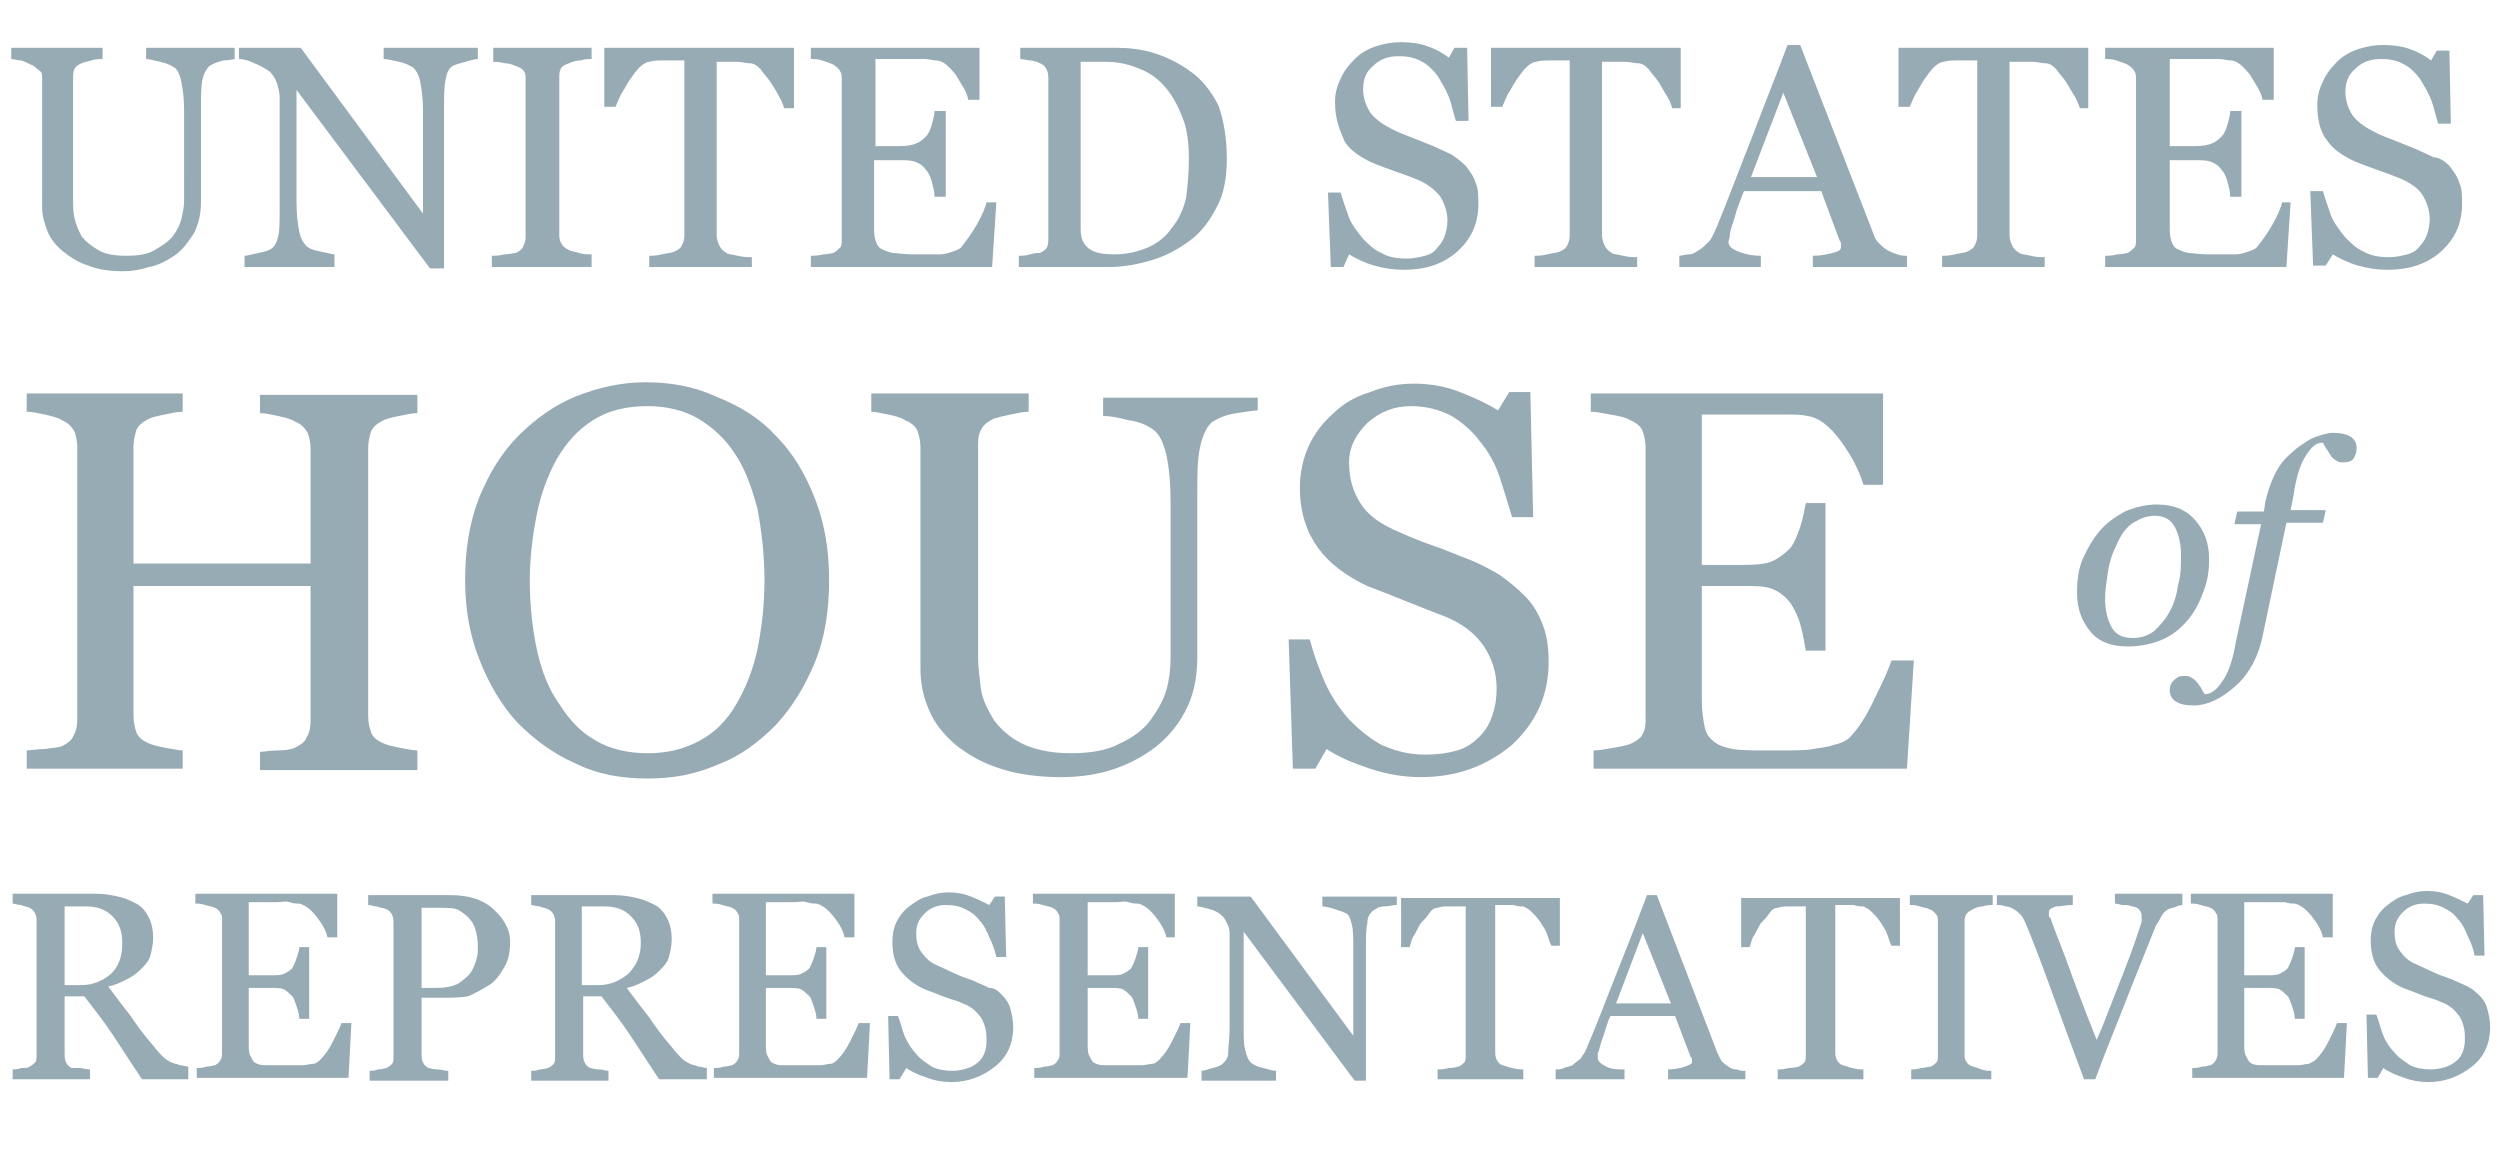 <svg xmlns="http://www.w3.org/2000/svg" width="177.9" height="82.4" viewBox="0 0 177.9 82.4"><g fill="#97ABB5"><path d="M16.8 4.2c-.2 0-.5.1-.9.1-.4.1-.7.2-1 .4-.2.2-.4.5-.5 1-.1.5-.1 1.2-.1 1.9v6.8c0 .9-.2 1.6-.5 2.2-.4.6-.8 1.2-1.4 1.6-.6.4-1.2.7-1.8.8-.6.2-1.2.3-1.8.3-.9 0-1.8-.1-2.5-.4-.7-.2-1.3-.6-1.8-1s-.9-.9-1.1-1.4-.4-1.1-.4-1.7V5.7c0-.3 0-.5-.1-.6-.3-.2-.4-.4-.7-.5-.2-.1-.4-.2-.7-.3-.3 0-.5-.1-.7-.1v-.8h6.5v.8c-.2 0-.5 0-.8.1s-.5.1-.7.2c-.2.1-.4.2-.5.4-.1.2-.1.4-.1.7v8.6c0 .4 0 .9.1 1.3.1.5.3.9.5 1.3.3.4.7.7 1.2 1s1.2.4 2 .4 1.5-.1 2-.4c.5-.3 1-.6 1.3-1 .3-.4.5-.8.6-1.2s.2-.9.2-1.3V7.8c0-.8-.1-1.5-.2-2s-.3-.9-.5-1c-.3-.2-.6-.3-1-.4-.4-.1-.8-.2-1-.2v-.8h6.3v.8zM34 4.2c-.2 0-.5.1-.9.2s-.7.2-.9.3c-.3.2-.4.5-.5 1-.1.5-.1 1.2-.1 2v11.4h-1L21.1 6.4v8c0 .9.1 1.6.2 2.1s.3.8.5 1c.2.2.5.3 1 .4.5.1.9.2 1 .2v.9h-6.4v-.8c.2 0 .5-.1 1-.2s.8-.2.9-.3c.3-.2.4-.5.5-.9.1-.4.1-1.1.1-2.1V6.9c0-.3-.1-.7-.2-1-.1-.3-.3-.6-.5-.8-.3-.2-.6-.4-1.1-.6-.4-.2-.8-.3-1.1-.3v-.8h4.4l8.7 11.8V7.9c0-.9-.1-1.6-.2-2.1s-.3-.8-.5-1c-.2-.1-.5-.3-1-.4-.5-.1-.8-.2-1.1-.2v-.8H34v.8zM42 19h-7v-.8c.2 0 .5 0 .9-.1.4 0 .6-.1.8-.1.2-.1.4-.2.5-.4s.2-.4.2-.7V5.7c0-.3 0-.5-.1-.6-.1-.2-.3-.3-.6-.4-.2-.1-.5-.2-.8-.2-.3-.1-.6-.1-.8-.1v-1h7v.8c-.2 0-.5 0-.8.1-.3 0-.6.1-.8.2-.3.1-.5.2-.6.4s-.1.4-.1.7v11.2c0 .2.1.5.2.6.1.2.3.3.5.4.2.1.4.1.7.2.3.1.6.1.9.1v.9zM56.6 7.7h-.8c-.1-.3-.2-.6-.4-.9-.2-.4-.4-.7-.6-1-.2-.3-.5-.6-.7-.9-.3-.3-.5-.4-.8-.4-.2 0-.5-.1-.9-.1H51v12.4c0 .2.1.5.2.7.1.2.3.4.5.5.1.1.4.1.8.2s.7.1 1 .1v.7h-7.3v-.8c.2 0 .5 0 .9-.1s.7-.1.9-.2c.2-.1.4-.2.5-.4.1-.2.2-.4.2-.7V4.3h-1.5c-.3 0-.7 0-1 .1-.2 0-.5.2-.7.4s-.5.6-.7.9c-.2.3-.4.7-.6 1-.2.4-.3.7-.4.9H43V3.4h13.5v4.3zM70.9 14.4l-.3 4.6H57.7v-.8c.2 0 .5 0 .9-.1.4 0 .6-.1.7-.1.2-.1.4-.3.5-.4s.1-.4.1-.7V5.7c0-.2 0-.5-.1-.6-.1-.2-.2-.3-.5-.5-.2-.1-.5-.2-.8-.3-.3-.1-.6-.1-.8-.1v-.8h12v3.7h-.8c-.1-.6-.5-1.1-.9-1.8-.5-.6-.9-1-1.4-1-.2 0-.5-.1-.8-.1h-3.5v6.2H64c.6 0 1-.1 1.2-.2.3-.1.5-.3.7-.5.2-.2.3-.5.4-.8.1-.4.2-.7.2-1h.8V14h-.8c0-.4-.1-.7-.2-1.1-.1-.4-.3-.7-.4-.8-.2-.3-.5-.5-.8-.6s-.7-.1-1.1-.1h-1.8V16c0 .5 0 .8.1 1.1s.2.5.4.6c.2.1.4.2.8.3.3 0 .8.1 1.4.1h2c.3 0 .6-.1.9-.2s.5-.2.6-.3c.3-.4.7-.9 1.1-1.6.4-.7.6-1.2.7-1.6h.7zM87.3 11.3c0 1.3-.2 2.5-.7 3.4-.5 1-1.1 1.8-1.9 2.4-.8.6-1.7 1.1-2.7 1.4-1 .3-2 .5-3.1.5h-6.4v-.8c.2 0 .5 0 .8-.1s.6-.1.7-.1c.2-.1.4-.2.5-.4.1-.2.1-.4.1-.7V5.7c0-.2 0-.5-.1-.7-.1-.2-.2-.4-.5-.5-.2-.1-.5-.2-.7-.2s-.5-.1-.7-.1v-.8h6.8c.9 0 1.9.1 2.8.4s1.7.7 2.4 1.2c.9.6 1.6 1.5 2.1 2.5.4 1.1.6 2.4.6 3.8zm-2.7 0c0-1-.1-2-.4-2.8-.3-.8-.7-1.6-1.2-2.2-.5-.6-1.1-1.1-1.9-1.4-.7-.3-1.5-.5-2.4-.5h-1.8v11.9c0 .7.2 1.1.6 1.4.4.3 1 .4 1.8.4.9 0 1.7-.2 2.4-.5s1.3-.8 1.7-1.4c.5-.6.8-1.3 1-2.1.1-.8.2-1.8.2-2.8zM104.3 11.8c.3.4.6.8.7 1.2.2.4.2.9.2 1.5 0 1.4-.5 2.5-1.5 3.4-1 .9-2.3 1.3-3.8 1.3-.7 0-1.4-.1-2.1-.3-.7-.2-1.3-.5-1.8-.8l-.4.9h-.9l-.2-5.3h.9c.2.7.4 1.2.6 1.8.2.5.6 1 1 1.5.4.4.8.8 1.3 1 .5.3 1.1.4 1.8.4.5 0 .9-.1 1.3-.2s.7-.3.9-.6c.2-.2.4-.5.5-.8.1-.3.2-.7.2-1.1 0-.6-.2-1.2-.5-1.7-.4-.5-.9-.9-1.6-1.2-.5-.2-1-.4-1.6-.6s-1.1-.4-1.6-.6c-.9-.4-1.6-.9-2-1.5-.4-.9-.7-1.7-.7-2.8 0-.6.1-1.1.4-1.7.2-.5.6-1 1-1.4.4-.4.9-.7 1.5-.9.6-.2 1.2-.3 1.8-.3.7 0 1.4.1 1.9.3.6.2 1.1.5 1.5.8l.4-.7h.9l.1 5.2h-.9c-.2-.6-.3-1.2-.5-1.7s-.5-1-.8-1.5c-.3-.4-.7-.8-1.1-1-.5-.3-1-.4-1.7-.4s-1.3.2-1.8.7c-.5.4-.7 1-.7 1.6 0 .7.2 1.2.5 1.7.3.4.8.8 1.4 1.1.5.3 1.1.5 1.6.7l1.5.6c.4.2.9.4 1.3.6.3.2.7.5 1 .8zM119.8 7.7h-.8c-.1-.3-.2-.6-.4-.9s-.4-.7-.6-1c-.2-.3-.5-.6-.7-.9-.3-.3-.5-.4-.8-.4-.2 0-.5-.1-.9-.1H114v12.4c0 .2.1.5.2.7.1.2.3.4.5.5.1.1.4.1.8.2s.7.1 1 .1v.7h-7.3v-.8c.2 0 .5 0 .9-.1s.7-.1.9-.2c.2-.1.4-.2.5-.4.1-.2.2-.4.2-.7V4.3h-1.4c-.3 0-.7 0-1 .1-.2 0-.5.2-.7.4s-.5.6-.7.9c-.2.3-.4.7-.6 1-.2.4-.3.7-.4.9h-.8V3.4h13.5v4.3zM135.5 19H129v-.8c.6 0 1-.1 1.4-.2s.6-.2.6-.4v-.2c0-.1 0-.2-.1-.3l-1.3-3.5h-5.5c-.2.5-.4 1-.5 1.3-.1.4-.2.7-.3 1-.1.3-.2.6-.2.8 0 .2-.1.4-.1.5 0 .3.2.5.7.7.5.2 1 .3 1.6.3v.8h-5.8v-.8c.2 0 .4-.1.7-.1s.5-.2.7-.3c.3-.2.5-.4.7-.6.2-.2.3-.5.5-.9.8-1.9 1.6-4.1 2.6-6.6.9-2.4 1.8-4.6 2.5-6.5h.9l5.2 13.4c.1.3.2.5.4.7s.3.3.6.5c.2.1.4.2.7.3s.5.1.7.1v.8zm-6.2-6.4l-2.4-6-2.3 6h4.7zM148.7 7.7h-.7c-.1-.3-.2-.6-.4-.9s-.4-.7-.6-1c-.2-.3-.5-.6-.7-.9-.3-.3-.5-.4-.8-.4-.2 0-.5-.1-.9-.1H143v12.4c0 .2.1.5.2.7.1.2.3.4.5.5.1.1.4.1.8.2s.7.1 1 .1v.7h-7.3v-.8c.2 0 .5 0 .9-.1s.7-.1.9-.2c.2-.1.4-.2.5-.4.1-.2.2-.4.2-.7V4.3h-1.4c-.3 0-.7 0-1 .1-.2 0-.5.2-.7.4s-.5.6-.7.9c-.2.3-.4.7-.6 1-.2.4-.3.7-.4.9h-.8V3.4h13.5v4.3zM163 14.4l-.3 4.6h-12.9v-.8c.2 0 .5 0 .9-.1.4 0 .6-.1.7-.1.2-.1.4-.3.5-.4s.1-.4.1-.7V5.7c0-.2 0-.5-.1-.6-.1-.2-.2-.3-.5-.5-.2-.1-.5-.2-.8-.3-.3-.1-.6-.1-.8-.1v-.8h12v3.7h-.8c-.1-.6-.5-1.1-.9-1.8-.5-.6-.9-1-1.4-1-.2 0-.5-.1-.8-.1h-3.5v6.2h1.8c.6 0 1-.1 1.2-.2.3-.1.5-.3.7-.5.2-.2.3-.5.4-.8.1-.4.2-.7.2-1h.8V14h-.8c0-.4-.1-.7-.2-1.1-.1-.4-.3-.7-.4-.8-.2-.3-.5-.5-.8-.6s-.7-.1-1.1-.1h-1.8V16c0 .5 0 .8.1 1.1.1.3.2.5.4.6.2.1.4.2.8.3.3 0 .8.1 1.4.1h2c.3 0 .6-.1.9-.2s.5-.2.6-.3c.3-.4.7-.9 1.1-1.6.4-.7.6-1.2.7-1.6h.6zM174.3 11.8c.3.4.6.8.7 1.2.2.4.2.9.2 1.5 0 1.4-.5 2.5-1.5 3.4s-2.3 1.3-3.8 1.3c-.7 0-1.4-.1-2.1-.3-.7-.2-1.3-.5-1.8-.8l-.5.8h-.9l-.2-5.3h.9c.2.7.4 1.2.6 1.8.2.5.6 1 1 1.5.4.4.8.8 1.3 1 .5.3 1.1.4 1.8.4.5 0 .9-.1 1.3-.2s.7-.3.9-.6c.2-.2.4-.5.5-.8.1-.3.2-.7.2-1.1 0-.6-.2-1.2-.5-1.7s-.9-.9-1.6-1.2c-.5-.2-1-.4-1.6-.6s-1.1-.4-1.6-.6c-.9-.4-1.6-.9-2-1.5-.5-.6-.7-1.5-.7-2.5 0-.6.1-1.1.4-1.7.2-.5.6-1 1-1.4.4-.4.9-.7 1.5-.9.6-.2 1.2-.3 1.8-.3.7 0 1.4.1 1.9.3.6.2 1.1.5 1.5.8l.4-.7h.9l.1 5.2h-.9c-.2-.6-.3-1.2-.5-1.7s-.5-1-.8-1.5c-.3-.4-.7-.8-1.1-1-.5-.3-1-.4-1.7-.4s-1.3.2-1.8.7c-.5.4-.7 1-.7 1.6 0 .7.2 1.2.5 1.7.3.4.8.8 1.4 1.1.5.3 1.1.5 1.6.7l1.5.6c.4.2.9.4 1.3.6.4 0 .8.3 1.1.6z"/></g><g fill="#97ABB5"><path d="M29.7 54.8H18.5v-1.3c.3 0 .7-.1 1.3-.1s1-.1 1.2-.2c.4-.2.7-.4.8-.7.2-.3.3-.7.3-1.2v-9.6H9.5V51c0 .4.1.8.2 1.1.1.3.4.6.9.8.2.1.6.2 1.1.3.6.1 1 .2 1.3.2v1.3H1.9v-1.3c.3 0 .7-.1 1.3-.1.6-.1 1-.1 1.2-.2.4-.2.7-.4.8-.7.2-.3.3-.7.3-1.2V31.8c0-.4-.1-.8-.2-1.1-.2-.3-.4-.6-.9-.8-.3-.2-.8-.3-1.2-.4-.5-.1-.9-.2-1.3-.2V28H13v1.3c-.4 0-.8.1-1.3.2s-.9.2-1.1.3c-.4.2-.7.4-.9.8-.1.4-.2.7-.2 1.2v8.3h12.6v-8.2c0-.4-.1-.8-.2-1.1-.2-.3-.4-.6-.9-.8-.3-.2-.8-.3-1.2-.4-.5-.1-.9-.2-1.3-.2v-1.3h11.2v1.3c-.4 0-.8.1-1.3.2s-.9.2-1.1.3c-.4.2-.7.4-.9.8-.1.4-.2.7-.2 1.2V51c0 .4.1.8.2 1.1.1.3.4.6.9.8.2.1.6.2 1.1.3.5.1 1 .2 1.3.2v1.4zM55.2 31c1.2 1.2 2.1 2.7 2.8 4.5.7 1.8 1 3.7 1 5.8 0 2.1-.3 4.1-1 5.8-.7 1.7-1.6 3.2-2.8 4.5-1.2 1.2-2.5 2.2-4.1 2.8-1.6.7-3.2 1-5 1-1.9 0-3.6-.3-5.2-1.1-1.6-.7-2.9-1.7-4.1-2.9-1.1-1.2-2-2.7-2.7-4.5-.7-1.8-1-3.6-1-5.6 0-2.2.3-4.1 1-5.9.7-1.7 1.6-3.2 2.8-4.4 1.2-1.2 2.6-2.2 4.1-2.8s3.2-1 4.9-1c1.8 0 3.5.3 5 1 1.8.7 3.2 1.6 4.3 2.8zm-2.8 19.1c.7-1.2 1.2-2.5 1.5-3.9.3-1.5.5-3.1.5-4.9 0-1.8-.2-3.5-.5-5.1-.4-1.5-.9-2.9-1.6-3.9-.7-1.1-1.6-1.9-2.6-2.5s-2.3-.9-3.6-.9c-1.5 0-2.8.3-3.9 1s-1.9 1.6-2.6 2.8c-.6 1.1-1.1 2.4-1.4 3.9-.3 1.5-.5 3.1-.5 4.7 0 1.8.2 3.5.5 4.9s.8 2.8 1.6 3.9c.7 1.1 1.5 2 2.6 2.6 1 .6 2.3.9 3.7.9 1.4 0 2.6-.3 3.7-.9 1.1-.6 1.9-1.4 2.6-2.6zM89.6 29.2c-.4 0-.9.1-1.6.2-.7.1-1.2.3-1.7.6-.4.3-.7.9-.9 1.8-.2.9-.2 2-.2 3.3v11.7c0 1.5-.3 2.8-.9 3.9-.6 1.1-1.4 2-2.4 2.7-1 .7-2.1 1.2-3.2 1.5-1.1.3-2.2.4-3.2.4-1.6 0-3.1-.2-4.3-.6-1.3-.4-2.3-1-3.2-1.7-.8-.7-1.5-1.5-1.9-2.5-.4-.9-.6-1.9-.6-2.9V31.8c0-.4-.1-.8-.2-1.1-.1-.3-.4-.6-.9-.8-.3-.2-.7-.3-1.2-.4s-.9-.2-1.2-.2V28h11.2v1.3c-.4 0-.8.1-1.3.2s-.9.2-1.2.3c-.4.2-.7.4-.9.8s-.2.7-.2 1.2v14.9c0 .7.1 1.5.2 2.3s.5 1.5.9 2.2c.5.7 1.2 1.3 2 1.7.8.4 2 .7 3.5.7 1.4 0 2.6-.2 3.5-.7.9-.4 1.7-1 2.2-1.7.5-.7.9-1.4 1.1-2.1.2-.7.3-1.5.3-2.3v-11c0-1.4-.1-2.5-.3-3.4-.2-.9-.5-1.5-.9-1.8-.4-.3-1-.6-1.8-.7-.8-.2-1.3-.3-1.8-.3v-1.3h11v.9zM108.5 42.4c.6.6 1 1.3 1.3 2.1.3.8.4 1.6.4 2.6 0 2.4-.9 4.3-2.6 5.9-1.8 1.5-3.9 2.3-6.5 2.3-1.2 0-2.4-.2-3.6-.6-1.2-.4-2.2-.8-3.1-1.4l-.8 1.4H92l-.3-9.2h1.5c.3 1.1.7 2.2 1.1 3.1s1 1.8 1.7 2.6c.7.7 1.4 1.3 2.3 1.8.9.4 1.9.7 3.1.7.9 0 1.6-.1 2.3-.3.7-.2 1.2-.6 1.6-1s.7-.9.9-1.5c.2-.6.3-1.2.3-1.9 0-1.1-.3-2.1-.9-3-.6-.9-1.5-1.6-2.7-2.1-.8-.3-1.8-.7-2.8-1.1s-2-.8-2.8-1.1c-1.5-.7-2.7-1.6-3.5-2.7-.8-1.1-1.3-2.5-1.3-4.3 0-1 .2-2 .6-2.9.4-.9 1-1.7 1.8-2.4.7-.7 1.6-1.2 2.6-1.5 1-.4 2-.6 3.1-.6 1.2 0 2.3.2 3.3.6 1 .4 1.9.8 2.7 1.3l.8-1.3h1.5l.2 8.9h-1.5c-.3-1-.6-2-.9-2.9s-.8-1.8-1.4-2.5c-.5-.7-1.2-1.3-2-1.8-.8-.4-1.7-.7-2.9-.7s-2.2.4-3.1 1.2c-.8.8-1.3 1.7-1.3 2.8 0 1.2.3 2.1.8 2.9.5.8 1.3 1.4 2.4 1.9.9.4 1.8.8 2.7 1.1.9.3 1.8.7 2.6 1 .8.3 1.5.7 2.2 1.1.7.5 1.3 1 1.8 1.5zM136.2 46.8l-.5 7.9h-22.3v-1.3c.4 0 .9-.1 1.5-.2s1-.2 1.2-.3c.4-.2.7-.4.8-.7.2-.3.2-.7.2-1.2V31.8c0-.4-.1-.8-.2-1.1s-.4-.6-.9-.8c-.3-.2-.8-.3-1.4-.4-.6-.1-1-.2-1.4-.2V28H134v6.5h-1.4c-.3-1-.8-2-1.6-3.1s-1.6-1.7-2.4-1.8c-.4-.1-.9-.1-1.4-.1h-6.1v10.7h3c1 0 1.7-.1 2.1-.3.4-.2.8-.5 1.2-.9.3-.4.5-.9.7-1.5.2-.6.3-1.2.4-1.7h1.4v10.5h-1.4c-.1-.6-.2-1.2-.4-1.9s-.5-1.2-.7-1.5c-.4-.5-.8-.8-1.3-1s-1.2-.2-2-.2h-3v8.1c0 .8.1 1.4.2 1.9s.3.8.7 1.1.8.4 1.3.5c.6.1 1.4.1 2.4.1h1.6s1.3 0 1.7-.1c.5-.1 1-.1 1.5-.3.5-.1.9-.3 1.1-.5.6-.6 1.2-1.5 1.8-2.8.6-1.2 1-2.1 1.2-2.7h1.6z"/></g><g fill="#97ABB5"><path d="M13.6 76.8h-3.5c-.8-1.2-1.5-2.3-2.1-3.2-.6-.9-1.3-1.8-2-2.7H4.6V75c0 .2 0 .4.1.6.1.2.2.3.4.4h.6s.5.1.7.1v.7H.9v-.7c.1 0 .4 0 .6-.1.3 0 .5 0 .6-.1.2-.1.3-.2.4-.3s.1-.3.1-.6v-9.4c0-.2 0-.4-.1-.6-.1-.2-.2-.3-.4-.4-.2-.1-.4-.1-.6-.2-.2 0-.5-.1-.6-.1v-.7h6c.5 0 1.1.1 1.5.2.5.1.9.3 1.3.5s.7.6.9 1c.2.4.3.9.3 1.4 0 .5-.1.9-.2 1.3s-.4.7-.7 1c-.3.3-.6.5-1 .7-.4.2-.8.4-1.3.5.6.8 1.2 1.6 1.6 2.1.4.6.9 1.3 1.6 2.1.3.4.5.6.7.8.2.2.4.3.6.4.2.1.4.1.6.2.2 0 .4.1.6.1v.9zm-4.9-9.7c0-.8-.2-1.4-.7-1.9-.5-.5-1.1-.7-1.9-.7H4.6v5.6h1.2c.8 0 1.5-.3 2.1-.8.6-.6.8-1.3.8-2.2zM25 72.9l-.2 3.8H14V76c.2 0 .4 0 .7-.1.3 0 .5-.1.6-.1.2-.1.3-.2.4-.4.1-.1.1-.3.1-.6v-9.3c0-.2 0-.4-.1-.5-.1-.2-.2-.3-.4-.4-.2-.1-.4-.1-.7-.2-.3-.1-.5-.1-.7-.1v-.7H24v3.1h-.7c-.1-.5-.4-1-.8-1.5s-.8-.8-1.2-.9c-.2 0-.4 0-.7-.1s-.6 0-.9 0h-2v5.2h1.5c.5 0 .8 0 1-.1.2-.1.4-.2.6-.4.1-.2.2-.4.3-.7s.2-.6.2-.8h.7v5.1h-.7c0-.3-.1-.6-.2-.9-.1-.3-.2-.6-.3-.7-.2-.2-.4-.4-.6-.5-.2-.1-.6-.1-1-.1h-1.5v3.9c0 .4 0 .7.1.9.1.2.2.4.3.5.2.1.4.2.7.2h2.8c.2 0 .5-.1.7-.1s.4-.2.5-.3c.3-.3.6-.7.9-1.3s.5-1 .6-1.3h.7zM36.3 67c0 .7-.1 1.3-.4 1.8-.3.5-.6 1-1.1 1.3-.5.3-1 .6-1.5.8-.6.1-1.2.1-1.8.1H30v4c0 .2 0 .4.1.6s.2.3.4.4c.1 0 .3.1.6.1s.5.1.8.1v.7h-5.6v-.7c.1 0 .4 0 .6-.1.3 0 .5-.1.6-.1.2-.1.3-.2.4-.3s.1-.3.1-.6v-9.4c0-.2 0-.4-.1-.6-.1-.2-.2-.3-.4-.4-.2-.1-.5-.1-.7-.2-.2 0-.4-.1-.6-.1v-.7h5.9c1.2 0 2.2.3 2.9.9s1.3 1.4 1.3 2.4zm-2.8 2.2c.2-.3.3-.6.4-.9s.1-.6.1-.8c0-.3 0-.7-.1-1.1-.1-.4-.2-.7-.4-.9-.2-.3-.5-.5-.8-.7-.3-.2-.8-.2-1.3-.2H30v5.7h1c.7 0 1.2-.1 1.6-.3.4-.3.7-.5.9-.8zM50.4 76.8h-3.5c-.8-1.2-1.5-2.3-2.1-3.2-.6-.9-1.3-1.8-2-2.7h-1.3V75c0 .2 0 .4.1.6.1.2.2.3.4.4.1 0 .3.1.6.1s.5.1.7.1v.7h-5.5v-.7c.1 0 .4 0 .6-.1.3 0 .5-.1.6-.1.2-.1.3-.2.4-.3s.1-.3.1-.6v-9.4c0-.2 0-.4-.1-.6-.1-.2-.2-.3-.4-.4-.2-.1-.4-.1-.6-.2-.2 0-.5-.1-.6-.1v-.7h6c.5 0 1.1.1 1.5.2.5.1.9.3 1.3.5s.7.6.9 1c.2.4.3.9.3 1.4 0 .5-.1.9-.2 1.3s-.4.7-.7 1c-.3.3-.6.5-1 .7-.4.2-.8.4-1.3.5.6.8 1.2 1.6 1.6 2.1.4.6.9 1.3 1.6 2.1.3.4.5.6.7.8.2.2.4.3.6.4.2.1.4.1.6.2.2 0 .4.1.6.1v.8zm-4.8-9.7c0-.8-.2-1.4-.7-1.9-.5-.5-1.1-.7-1.9-.7h-1.6v5.6h1.2c.8 0 1.5-.3 2.1-.8.6-.6.9-1.3.9-2.2zM61.9 72.9l-.2 3.8H50.8V76c.2 0 .4 0 .7-.1.3 0 .5-.1.6-.1.2-.1.3-.2.4-.4.1-.1.1-.3.1-.6v-9.3c0-.2 0-.4-.1-.5-.1-.2-.2-.3-.4-.4-.2-.1-.4-.1-.7-.2-.3-.1-.5-.1-.7-.1v-.7h10.1v3.1h-.7c-.1-.5-.4-1-.8-1.5s-.8-.8-1.2-.9c-.2 0-.4 0-.7-.1s-.6 0-.9 0h-2v5.2H56c.5 0 .8 0 1-.1.2-.1.4-.2.6-.4.1-.2.2-.4.3-.7s.2-.6.2-.8h.7v5.1h-.7c0-.3-.1-.6-.2-.9-.1-.3-.2-.6-.3-.7-.2-.2-.4-.4-.6-.5-.2-.1-.6-.1-1-.1h-1.5v3.9c0 .4 0 .7.1.9.1.2.2.4.3.5.2.1.4.2.7.2h2.8c.2 0 .5-.1.7-.1s.4-.2.5-.3c.3-.3.6-.7.9-1.3s.5-1 .6-1.3h.8zM71.3 70.8c.3.3.5.6.6 1 .1.4.2.8.2 1.3 0 1.1-.4 2.1-1.3 2.8S68.9 77 67.7 77c-.6 0-1.2-.1-1.7-.3-.6-.2-1.1-.4-1.5-.7l-.5.8h-.7l-.1-4.5h.7c.2.5.3 1 .5 1.5.2.4.5.9.8 1.2.3.4.7.6 1.1.9.4.2.9.3 1.5.3.4 0 .8-.1 1.1-.2.3-.1.6-.3.8-.5.2-.2.3-.4.4-.7.1-.3.1-.6.1-.9 0-.5-.1-1-.4-1.5-.3-.4-.7-.8-1.3-1-.4-.2-.9-.3-1.4-.5s-1-.4-1.3-.5c-.7-.3-1.3-.8-1.7-1.3-.4-.5-.6-1.2-.6-2.1 0-.5.1-1 .3-1.4s.5-.8.9-1.1c.4-.3.8-.6 1.3-.7.5-.2 1-.3 1.5-.3.6 0 1.1.1 1.6.3.5.2.9.4 1.3.6l.4-.6h.7l.1 4.3h-.7c-.1-.5-.3-1-.5-1.4-.2-.5-.4-.9-.7-1.2-.3-.4-.6-.6-1-.8-.4-.2-.8-.3-1.4-.3-.6 0-1.1.2-1.5.6-.4.4-.6.8-.6 1.4 0 .6.1 1 .4 1.4s.6.7 1.1.9c.4.2.9.4 1.3.6s.8.3 1.3.5c.4.2.7.3 1.1.5.4 0 .6.2.9.5zM84.7 72.9l-.2 3.8H73.6V76c.2 0 .4 0 .7-.1.3 0 .5-.1.6-.1.2-.1.3-.2.4-.4.1-.1.1-.3.1-.6v-9.3c0-.2 0-.4-.1-.5-.1-.2-.2-.3-.4-.4-.2-.1-.4-.1-.7-.2-.3-.1-.5-.1-.7-.1v-.7h10.1v3.1H83c-.1-.5-.4-1-.8-1.5s-.8-.8-1.2-.9c-.2 0-.4 0-.7-.1s-.6 0-.9 0h-2v5.2h1.5c.5 0 .8 0 1-.1.2-.1.4-.2.6-.4.1-.2.2-.4.3-.7s.2-.6.2-.8h.7v5.1H81c0-.3-.1-.6-.2-.9-.1-.3-.2-.6-.3-.7-.2-.2-.4-.4-.6-.5-.2-.1-.6-.1-1-.1h-1.5v3.9c0 .4 0 .7.1.9.1.2.2.4.3.5.2.1.4.2.7.2h2.8c.2 0 .5-.1.7-.1s.4-.2.5-.3c.3-.3.6-.7.9-1.3s.5-1 .6-1.3h.7zM99.3 64.4c-.2 0-.4.1-.8.1s-.6.2-.8.3c-.2.2-.4.4-.4.9-.1.4-.1 1-.1 1.7v9.5h-.8l-7.9-10.6V73c0 .8 0 1.3.1 1.7.1.4.2.7.4.9.1.1.4.3.9.4.4.1.7.2.9.2v.7h-5.3v-.7c.2 0 .4-.1.8-.2s.6-.2.7-.3c.2-.2.4-.4.4-.8s.1-1 .1-1.8v-6.4c0-.3 0-.6-.1-.8s-.2-.5-.4-.7c-.2-.2-.5-.4-.9-.5-.4-.1-.7-.2-.9-.2v-.7H89l7.3 9.9v-6.2c0-.8 0-1.3-.1-1.7s-.2-.7-.4-.8c-.2-.1-.5-.2-.8-.3s-.7-.2-.9-.2v-.7h5.3v.6zM111 67.3h-.6c-.1-.2-.2-.5-.3-.8-.1-.3-.3-.6-.5-.9-.2-.3-.4-.5-.6-.7s-.4-.3-.6-.4c-.2 0-.4 0-.7-.1h-1.3v10.4c0 .2 0 .4.1.6s.2.3.4.4c.1 0 .3.1.7.2.4.1.6.1.8.1v.7h-6.1v-.7c.2 0 .4 0 .8-.1.4 0 .6-.1.7-.1.2-.1.3-.2.4-.3.1-.1.1-.3.1-.6V64.5h-1.2c-.3 0-.5 0-.8.1-.2 0-.4.1-.6.4s-.4.5-.6.7c-.2.3-.3.6-.5.9s-.2.6-.3.8h-.6v-3.5H111v3.4zM124.1 76.8h-5.4v-.7c.5 0 .9-.1 1.2-.2.3-.1.5-.2.5-.3v-.2c0-.1 0-.1-.1-.2l-1.1-2.9h-4.6c-.2.4-.3.8-.4 1.1l-.3.9c-.1.3-.1.5-.2.6v.4c0 .2.2.4.6.6s.8.2 1.3.2v.7h-4.9v-.7c.2 0 .4 0 .6-.1s.4-.1.6-.2c.2-.2.4-.3.6-.5.1-.2.3-.4.4-.7.7-1.6 1.4-3.5 2.2-5.5.8-2 1.5-3.8 2.1-5.4h.7l4.3 11.2.3.6s.3.3.5.4c.1.1.3.2.6.2.2.1.4.1.6.1v.6zm-5.2-5.4l-2-5-1.9 5h3.9zM135.2 67.3h-.6c-.1-.2-.2-.5-.3-.8-.1-.3-.3-.6-.5-.9-.2-.3-.4-.5-.6-.7s-.4-.3-.6-.4c-.2 0-.4 0-.7-.1h-1.3v10.4c0 .2 0 .4.1.6s.2.3.4.4c.1 0 .3.1.7.2.4.1.6.1.8.1v.7h-6.1v-.7c.2 0 .4 0 .8-.1.4 0 .6-.1.7-.1.2-.1.3-.2.4-.3.1-.1.1-.3.1-.6V64.5h-1.2c-.3 0-.5 0-.8.1-.2 0-.4.1-.6.4s-.4.5-.6.7c-.2.3-.3.6-.5.9s-.2.6-.3.8h-.6v-3.5h11.3v3.4zM141.9 76.8H136v-.7c.2 0 .4 0 .7-.1.3 0 .5-.1.7-.1.2-.1.3-.2.4-.3s.1-.3.1-.6v-9.4c0-.2 0-.4-.1-.5-.1-.1-.2-.3-.5-.4-.2-.1-.4-.1-.7-.2-.3-.1-.5-.1-.7-.1v-.7h5.9v.7c-.2 0-.4 0-.7.1-.3 0-.5.1-.7.2-.2.1-.4.2-.5.4-.1.2-.1.3-.1.5V75c0 .2 0 .4.1.5.1.2.2.3.5.4.1 0 .3.1.6.2s.5.1.7.1v.6zM155.5 64.4c-.2 0-.4 0-.6.1s-.4.1-.6.2c-.2.1-.4.3-.5.5-.1.2-.2.4-.4.7l-1.8 4.5c-.8 2.1-1.7 4.2-2.5 6.4h-.8c-.9-2.4-1.7-4.6-2.5-6.8s-1.4-3.7-1.7-4.4c-.1-.2-.2-.4-.3-.5-.1-.1-.3-.3-.5-.4-.2-.1-.3-.2-.6-.2-.2-.1-.4-.1-.6-.1v-.7h5.4v.7c-.5 0-.8.1-1.2.1-.3.1-.5.2-.5.4v.2c0 .1 0 .2.1.2.2.6.6 1.6 1.1 2.9.5 1.4 1.2 3.3 2.2 5.8.5-1.1 1-2.5 1.6-4s1-2.6 1.2-3.2l.4-1.2v-.5c0-.1-.1-.3-.2-.4-.1-.1-.3-.2-.5-.2-.2-.1-.4-.1-.6-.1-.2 0-.4-.1-.6-.1v-.7h4.8v.8zM167 72.9l-.2 3.8H156V76c.2 0 .4 0 .7-.1.3 0 .5-.1.6-.1.2-.1.3-.2.4-.4s.1-.3.1-.6v-9.3c0-.2 0-.4-.1-.5-.1-.2-.2-.3-.4-.4-.2-.1-.4-.1-.7-.2-.3-.1-.5-.1-.7-.1v-.7H166v3.1h-.7c-.1-.5-.4-1-.8-1.5s-.8-.8-1.2-.9c-.2 0-.4 0-.7-.1h-2.9v5.2h1.5c.5 0 .8 0 1-.1.2-.1.4-.2.6-.4.1-.2.2-.4.3-.7.1-.3.2-.6.2-.8h.7v5.1h-.7c0-.3-.1-.6-.2-.9-.1-.3-.2-.6-.3-.7-.2-.2-.4-.4-.6-.5-.2-.1-.6-.1-1-.1h-1.5v3.9c0 .4 0 .7.1.9.1.2.2.4.3.5s.4.2.7.2h2.8c.2 0 .5-.1.7-.1.2-.1.4-.2.5-.3.3-.3.6-.7.9-1.3s.5-1 .6-1.3h.7zM176.4 70.8c.3.3.5.6.6 1 .1.4.2.8.2 1.3 0 1.1-.4 2.1-1.3 2.8S174 77 172.8 77c-.6 0-1.2-.1-1.7-.3-.6-.2-1.1-.4-1.5-.7l-.4.7h-.7l-.1-4.5h.7c.2.5.3 1 .5 1.5s.5.9.8 1.2c.3.4.7.6 1.1.9.4.2.9.3 1.5.3.4 0 .8-.1 1.1-.2.3-.1.6-.3.8-.5s.3-.4.4-.7c.1-.3.1-.6.1-.9 0-.5-.1-1-.4-1.5-.3-.4-.7-.8-1.3-1-.4-.2-.9-.3-1.4-.5s-1-.4-1.3-.5c-.7-.3-1.3-.8-1.7-1.3-.4-.5-.6-1.2-.6-2.1 0-.5.1-1 .3-1.4.2-.4.5-.8.9-1.1.4-.3.8-.6 1.3-.7.5-.2 1-.3 1.5-.3.6 0 1.1.1 1.6.3s.9.4 1.3.6l.4-.6h.7l.1 4.3h-.7c-.1-.5-.3-1-.5-1.4-.2-.5-.4-.9-.7-1.2-.3-.4-.6-.6-1-.8s-.8-.3-1.4-.3c-.6 0-1.1.2-1.5.6-.4.4-.6.8-.6 1.4 0 .6.1 1 .4 1.4.3.4.6.7 1.1.9.4.2.9.4 1.3.6s.8.3 1.3.5c.4.2.7.3 1.1.5.2.1.5.3.8.6z"/></g><g fill="#97ABB5"><path d="M157.2 39.8c0 .8-.1 1.5-.4 2.3-.3.8-.6 1.4-1.1 2-.5.6-1.1 1.1-1.8 1.4s-1.5.5-2.5.5c-1.1 0-2-.3-2.6-1s-1-1.6-1-2.8c0-.9.1-1.7.4-2.4s.7-1.4 1.2-2c.5-.6 1.1-1 1.8-1.4.7-.3 1.5-.5 2.3-.5 1.2 0 2.1.4 2.7 1.1.7.8 1 1.7 1 2.8zm-2-.3c0-.9-.2-1.6-.5-2.1s-.8-.7-1.4-.7c-.5 0-1 .2-1.5.5s-.9.9-1.2 1.6c-.3.6-.5 1.2-.6 1.9-.1.7-.2 1.3-.2 1.9 0 .9.2 1.6.5 2.1s.8.7 1.5.7c.6 0 1.1-.2 1.5-.5.4-.4.8-.8 1.1-1.4.3-.5.5-1.2.6-1.9.2-.7.2-1.4.2-2.1zM162.7 37.2l-1.7 8.1c-.3 1.4-.9 2.6-1.9 3.5-1 .9-2 1.4-3 1.4-.6 0-1-.1-1.3-.3-.3-.2-.4-.5-.4-.8 0-.3.1-.5.3-.7.2-.2.4-.3.7-.3.2 0 .4 0 .5.1.2.1.3.2.4.3.1.1.2.3.3.4.1.2.2.4.3.5.5 0 .9-.4 1.3-1s.7-1.5.9-2.7l1.8-8.4H159l.2-.9h1.9l.1-.7c.2-.8.4-1.4.7-2 .3-.6.7-1.1 1.2-1.5.4-.4.9-.7 1.4-1 .5-.2 1.1-.4 1.5-.4.6 0 1 .1 1.3.3s.4.5.4.8c0 .3-.1.5-.2.7s-.4.3-.7.3c-.2 0-.4 0-.5-.1-.2-.1-.3-.2-.4-.3-.1-.2-.2-.3-.3-.5-.1-.1-.2-.3-.3-.5-.5 0-.8.3-1.2.9s-.7 1.5-.9 2.9l-.2 1h2.5l-.2.9h-2.6z"/></g></svg>